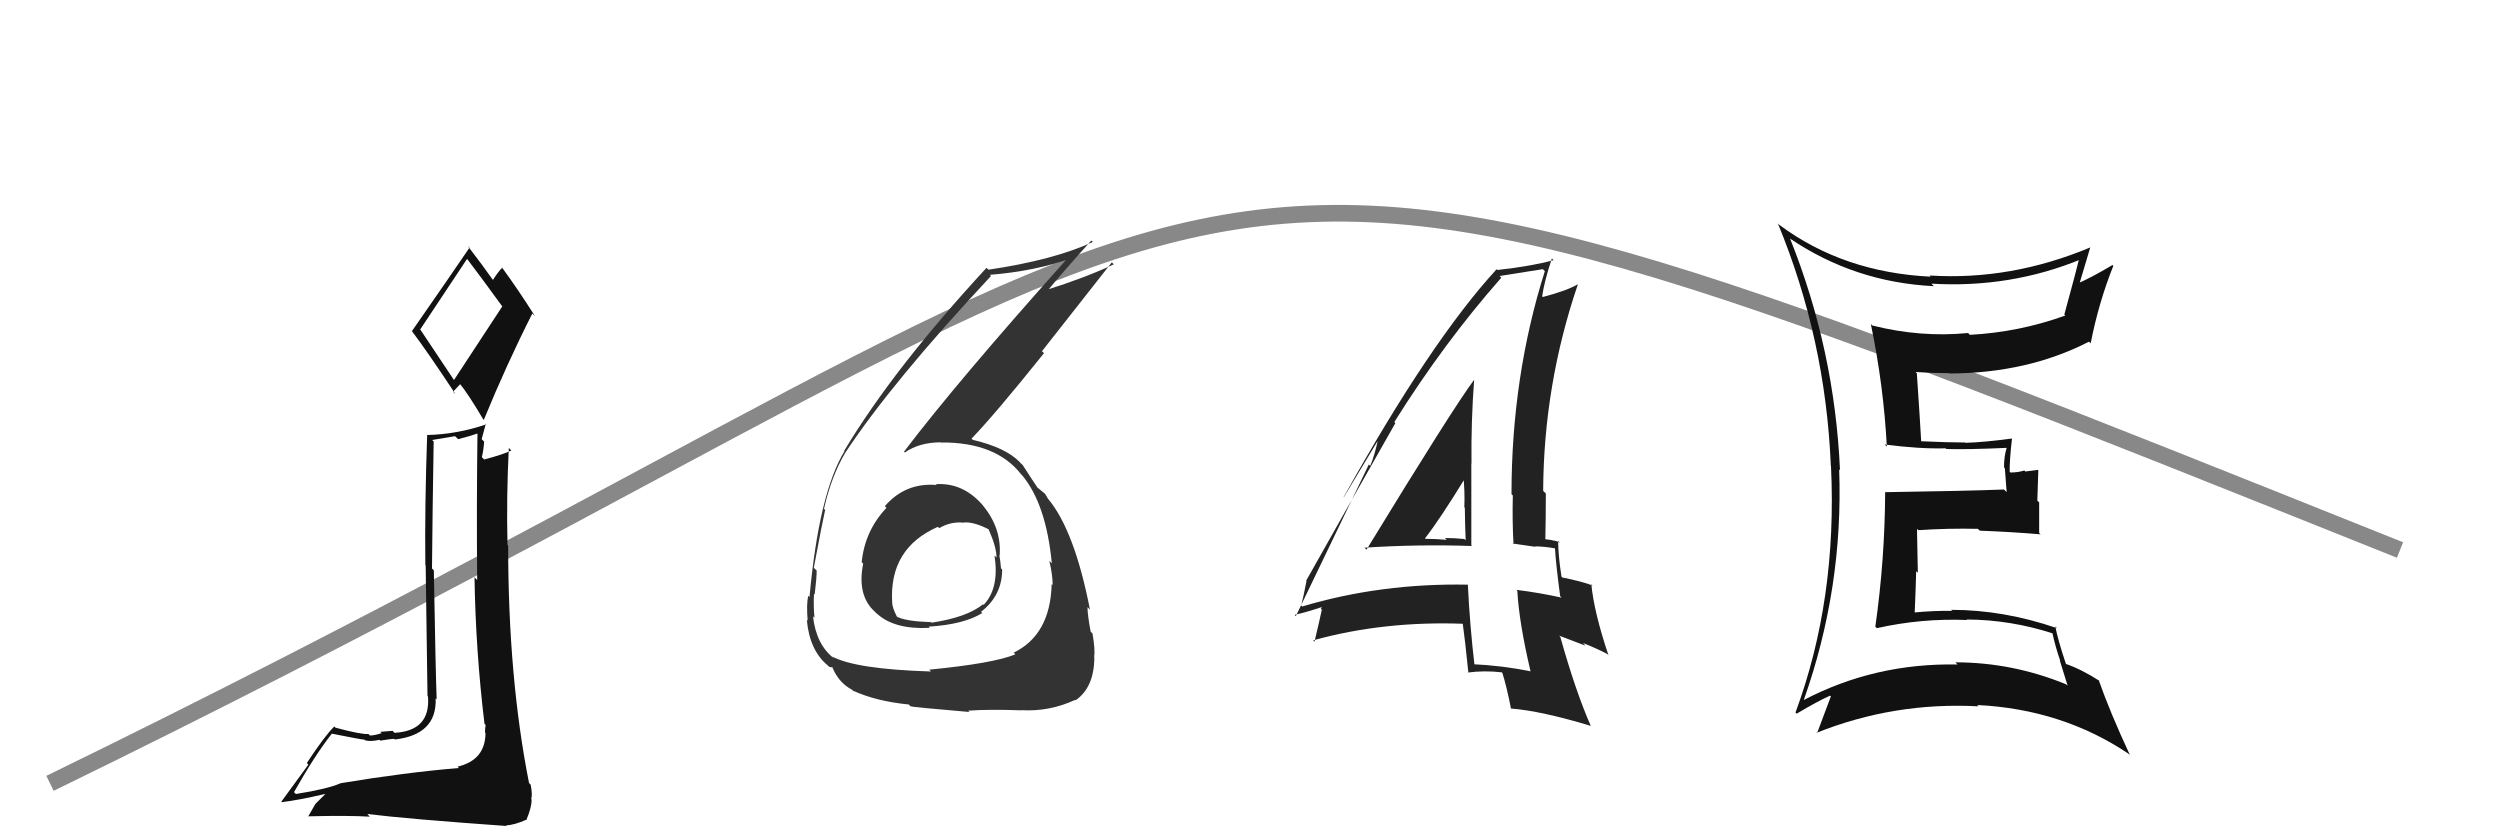 <svg xmlns="http://www.w3.org/2000/svg" width="150" height="50" viewBox="0,0,150,50">
  <path d="M3 47 C83 8,64 1,144 33" stroke="#888" fill="none"/>
  <path fill="#111" d="M20.49 47.03L20.49 47.03L20.45 46.99Q19.65 47.34 17.75 47.64L17.63 47.52L17.64 47.53Q18.89 45.31 19.91 44.02L20.00 44.11L19.91 44.02Q21.72 44.38 21.87 44.38L21.97 44.48L21.91 44.42Q22.23 44.51 22.76 44.39L22.81 44.43L22.81 44.44Q23.46 44.33 23.65 44.33L23.62 44.30L23.69 44.37Q26.22 44.08 26.14 41.91L26.05 41.82L26.20 41.96Q26.14 40.46 26.03 34.22L25.99 34.18L25.92 34.11Q25.95 30.64 26.02 26.49L25.93 26.40L27.30 26.17L27.49 26.35Q28.10 26.20 28.78 25.97L28.72 25.91L28.65 25.84Q28.59 30.43 28.63 34.81L28.58 34.75L28.47 34.64Q28.54 39.06 29.07 43.43L29.08 43.44L29.14 43.50Q29.10 43.69 29.10 43.95L29.11 43.96L29.13 43.98Q29.12 45.61 27.45 46.00L27.44 45.98L27.53 46.08Q24.30 46.35 20.45 46.99ZM27.23 22.79L25.23 19.79L25.21 19.77Q26.19 18.31 28.02 15.54L27.94 15.46L28.06 15.58Q28.78 16.52 30.11 18.35L30.14 18.38L27.24 22.80ZM30.24 49.39L30.30 49.46L30.36 49.52Q30.85 49.51 31.61 49.17L31.67 49.23L31.60 49.15Q31.90 48.43 31.90 47.97L31.89 47.96L31.87 47.94Q31.96 47.69 31.84 47.08L31.80 47.04L31.74 46.97Q30.49 40.66 30.49 32.74L30.48 32.73L30.45 32.70Q30.38 29.77 30.53 26.88L30.63 26.98L30.68 27.03Q30.19 27.27 29.05 27.57L28.86 27.38L28.91 27.43Q29.01 27.04 29.05 26.50L28.90 26.35L29.15 25.42L29.18 25.46Q27.42 26.06 25.63 26.10L25.69 26.16L25.63 26.10Q25.48 30.32 25.52 33.90L25.54 33.92L25.65 41.76L25.68 41.79Q25.84 43.85 23.67 43.97L23.60 43.89L23.55 43.85Q23.33 43.86 22.82 43.91L22.93 44.02L22.89 43.99Q22.46 44.13 22.20 44.13L22.17 44.11L22.11 44.04Q21.69 44.08 20.13 43.66L20.01 43.54L20.06 43.59Q19.51 44.11 18.41 45.78L18.50 45.88L16.88 48.10L16.90 48.13Q17.86 48.02 19.50 47.64L19.51 47.65L18.92 48.24L18.49 48.99L18.48 48.98Q20.86 48.92 22.19 49.00L22.14 48.95L22.04 48.84Q24.46 49.14 30.40 49.56ZM27.22 23.54L27.19 23.50L27.61 23.05L27.60 23.04Q28.05 23.57 29.00 25.17L28.96 25.12L29.03 25.19Q30.38 21.89 31.94 18.81L32.13 19.00L32.10 18.97Q31.04 17.30 30.09 16.01L30.19 16.11L30.14 16.06Q29.92 16.26 29.58 16.79L29.60 16.81L29.54 16.75Q29.05 16.04 28.06 14.75L28.20 14.88L28.17 14.86Q27.05 16.51 24.72 19.86L24.63 19.77L24.68 19.82Q25.62 21.06 27.33 23.65Z"/>
  <path fill="#111" d="M107.35 14.27L107.44 14.36L107.38 14.30Q111.28 16.94 116.03 17.17L115.93 17.07L115.89 17.02Q120.62 17.30 124.88 15.55L124.88 15.55L124.77 15.44Q124.62 16.09 123.86 18.87L123.73 18.74L123.92 18.93Q121.16 19.93 118.19 20.09L118.13 20.03L118.09 19.98Q115.24 20.26 112.34 19.53L112.32 19.51L112.25 19.44Q113.02 23.14 113.21 26.80L113.13 26.72L113.09 26.67Q115.14 26.94 116.74 26.90L116.80 26.96L116.78 26.94Q118.04 26.98 120.44 26.87L120.37 26.80L120.41 26.84Q120.24 27.36 120.24 28.04L120.29 28.09L120.40 29.53L120.24 29.37Q117.93 29.46 113.13 29.53L113.15 29.55L113.11 29.51Q113.09 33.60 112.52 37.60L112.64 37.72L112.61 37.69Q115.28 37.09 118.02 37.20L117.86 37.04L117.98 37.17Q120.63 37.18 123.22 38.02L123.22 38.03L123.13 37.93Q123.34 38.87 123.61 39.63L123.58 39.60L124.06 41.15L123.97 41.06Q120.75 39.74 117.32 39.74L117.48 39.89L117.45 39.87Q112.48 39.77 108.21 42.01L108.18 41.98L108.22 42.02Q110.61 35.28 110.35 28.16L110.40 28.21L110.40 28.21Q110.08 21.00 107.41 14.33ZM107.84 42.86L107.66 42.68L107.80 42.82Q109.04 42.08 109.80 41.74L109.87 41.80L109.85 41.79Q109.59 42.47 109.02 44.00L109.08 44.06L108.99 43.97Q113.64 42.11 118.71 42.38L118.58 42.25L118.62 42.30Q123.75 42.55 127.75 45.25L127.78 45.29L127.80 45.31Q126.60 42.74 125.92 40.80L125.84 40.72L125.98 40.86Q124.90 40.16 123.91 39.82L124.02 39.93L123.97 39.88Q123.47 38.39 123.32 37.59L123.36 37.63L123.42 37.69Q120.23 36.59 117.07 36.59L117.23 36.76L117.12 36.65Q115.97 36.64 114.83 36.75L114.78 36.71L114.88 36.80Q114.94 35.49 114.97 34.27L115.07 34.37L115.02 31.73L115.10 31.81Q116.89 31.69 118.68 31.73L118.66 31.72L118.79 31.84Q120.65 31.91 122.44 32.06L122.39 32.02L122.35 31.98Q122.35 31.10 122.35 30.14L122.24 30.04L122.30 28.19L121.52 28.29L121.46 28.23Q121.08 28.35 120.62 28.35L120.62 28.35L120.58 28.30Q120.57 27.61 120.72 26.31L120.67 26.26L120.72 26.31Q119.11 26.53 117.93 26.57L118.06 26.69L117.91 26.55Q116.96 26.55 115.13 26.47L115.12 26.46L115.28 26.62Q115.20 25.20 115.01 22.39L114.95 22.34L114.94 22.32Q115.92 22.39 116.91 22.39L116.90 22.37L116.94 22.41Q121.64 22.40 125.34 20.50L125.43 20.59L125.44 20.60Q125.92 18.15 126.80 15.95L126.81 15.96L126.75 15.90Q125.39 16.71 124.56 17.05L124.60 17.10L124.71 17.21Q124.96 16.39 125.42 14.83L125.34 14.75L125.43 14.84Q120.65 16.84 115.78 16.53L115.82 16.58L115.85 16.60Q110.61 16.35 106.77 13.50L106.74 13.48L106.67 13.40Q109.54 20.35 109.85 27.96L110.02 28.14L109.86 27.97Q110.24 35.97 107.73 42.75Z"/>
  <path fill="#222" d="M81.89 32.88L81.95 32.94L81.87 32.86Q85.12 32.65 88.32 32.76L88.32 32.76L88.28 32.73Q88.28 30.21 88.28 27.81L88.31 27.84L88.29 27.82Q88.26 25.31 88.45 22.76L88.45 22.77L88.46 22.77Q87.20 24.45 81.99 32.98ZM91.91 40.35L91.84 40.28L91.84 40.28Q90.12 39.93 88.33 39.85L88.35 39.88L88.48 40.00Q88.19 37.54 88.07 35.06L88.10 35.09L88.08 35.08Q82.85 34.98 78.13 36.39L78.00 36.26L78.07 36.33Q78.20 35.85 78.39 34.86L78.38 34.85L78.37 34.84Q80.15 31.67 83.72 25.39L83.67 25.33L83.66 25.32Q86.65 20.55 90.08 16.66L89.97 16.56L89.97 16.56Q90.89 16.41 92.57 16.15L92.68 16.26L92.69 16.27Q90.69 22.60 90.69 29.65L90.67 29.63L90.77 29.73Q90.73 31.18 90.81 32.66L90.75 32.61L92.14 32.81L92.11 32.78Q92.68 32.79 93.29 32.90L93.23 32.84L93.30 32.91Q93.35 33.83 93.61 35.77L93.71 35.87L93.70 35.86Q92.47 35.58 90.99 35.39L91.00 35.41L91.04 35.45Q91.14 37.33 91.83 40.27ZM93.62 32.58L93.46 32.42L93.60 32.56Q93.35 32.43 93.16 32.43L93.14 32.41L92.70 32.35L92.72 32.37Q92.75 31.02 92.75 29.61L92.57 29.43L92.59 29.46Q92.62 23.09 94.67 17.07L94.70 17.10L94.66 17.06Q94.02 17.44 92.57 17.82L92.56 17.81L92.53 17.78Q92.65 16.91 93.11 15.51L93.15 15.55L93.21 15.61Q91.90 15.97 89.84 16.20L89.94 16.30L89.80 16.15Q85.84 20.46 80.62 29.82L80.63 29.83L82.79 26.24L82.72 26.17Q82.48 27.37 82.21 27.95L82.13 27.87L77.75 36.97L77.68 36.89Q78.34 36.75 79.48 36.37L79.41 36.30L79.25 36.52L79.31 36.58Q79.17 37.24 78.87 38.50L78.91 38.54L78.79 38.42Q83.05 37.24 87.88 37.43L87.79 37.33L87.75 37.30Q87.90 38.36 88.10 40.34L88.06 40.30L88.10 40.35Q89.04 40.22 90.11 40.34L90.22 40.45L90.14 40.37Q90.39 41.15 90.66 42.52L90.68 42.55L90.64 42.51Q92.46 42.65 95.47 43.56L95.43 43.53L95.44 43.54Q94.54 41.49 93.62 38.22L93.55 38.14L95.13 38.74L94.98 38.58Q95.74 38.88 96.42 39.23L96.46 39.26L96.51 39.32Q95.64 36.73 95.48 35.05L95.44 35.01L95.56 35.13Q94.89 34.88 93.75 34.65L93.84 34.74L93.69 34.60Q93.49 33.33 93.49 32.45ZM85.52 32.33L85.62 32.42L85.50 32.30Q86.40 31.15 87.96 28.60L87.79 28.42L87.79 28.43Q87.90 29.49 87.86 30.44L87.82 30.39L87.89 30.47Q87.90 31.47 87.94 32.42L87.88 32.36L87.86 32.34Q87.26 32.28 86.69 32.28L86.74 32.32L86.80 32.39Q86.14 32.33 85.53 32.33Z"/>
  <path fill="#333" d="M56.16 29.06L56.15 29.05L56.20 29.10Q54.33 28.94 53.09 30.37L53.22 30.50L53.19 30.47Q51.89 31.84 51.70 33.74L51.73 33.76L51.79 33.82Q51.41 35.73 52.49 36.70L52.61 36.82L52.64 36.84Q53.69 37.78 55.78 37.67L55.72 37.60L55.71 37.60Q57.83 37.47 58.94 36.78L59.00 36.84L58.86 36.71Q60.13 35.73 60.13 34.17L60.09 34.13L60.06 34.10Q60.03 33.69 59.96 33.31L60.09 33.45L59.98 33.34Q60.10 31.71 59.00 30.36L58.97 30.32L59.04 30.40Q57.83 28.94 56.15 29.05ZM55.74 40.17L55.87 40.30L55.86 40.29Q51.34 40.15 49.93 39.39L50.06 39.52L50.06 39.52Q48.97 38.69 48.78 36.98L48.78 36.98L48.87 37.07Q48.80 36.36 48.84 35.63L48.85 35.64L48.88 35.68Q49.00 34.69 49.00 34.23L48.83 34.07L48.83 34.06Q49.35 31.28 49.51 30.59L49.59 30.68L49.44 30.53Q49.88 28.57 50.72 27.16L50.82 27.26L50.72 27.16Q53.52 22.92 59.46 16.56L59.44 16.54L59.39 16.49Q62.14 16.27 64.35 15.47L64.20 15.32L64.20 15.33Q57.44 22.88 54.24 27.10L54.31 27.17L54.29 27.15Q55.16 26.54 56.46 26.54L56.61 26.70L56.46 26.55Q59.75 26.52 61.27 28.46L61.43 28.62L61.34 28.53Q62.77 30.26 63.11 33.80L62.97 33.66L62.96 33.65Q63.16 34.50 63.16 35.11L63.13 35.07L63.10 35.05Q63.02 38.09 60.82 39.16L60.96 39.30L60.92 39.26Q59.63 39.80 55.75 40.18ZM58.12 42.67L58.11 42.66L58.09 42.64Q59.33 42.55 61.31 42.62L61.34 42.65L61.29 42.61Q62.96 42.71 64.52 41.99L64.54 42.01L64.55 42.01Q65.66 41.22 65.66 39.43L65.72 39.49L65.65 39.42Q65.72 39.00 65.55 38.01L65.43 37.89L65.44 37.90Q65.25 36.89 65.25 36.43L65.35 36.53L65.40 36.59Q64.47 31.81 62.87 29.91L62.89 29.92L62.84 29.87Q62.85 29.85 62.70 29.63L62.68 29.61L62.27 29.27L62.27 29.30L62.32 29.36Q61.97 28.85 61.36 27.90L61.24 27.79L61.19 27.73Q60.34 26.85 58.36 26.39L58.38 26.40L58.29 26.32Q59.68 24.88 62.64 21.19L62.52 21.07L66.71 15.74L66.83 15.86Q65.17 16.64 62.78 17.40L62.86 17.48L62.84 17.46Q63.69 16.41 65.48 14.43L65.60 14.55L65.57 14.52Q63.19 15.61 59.31 16.18L59.31 16.18L59.19 16.07Q53.62 22.10 50.65 27.05L50.51 26.91L50.67 27.07Q49.14 29.58 48.57 35.82L48.56 35.81L48.49 35.75Q48.38 36.28 48.46 37.24L48.51 37.28L48.41 37.19Q48.57 39.02 49.67 39.93L49.63 39.89L49.75 40.01Q50.01 40.04 49.97 40.08L49.93 40.04L49.95 40.06Q50.33 40.97 51.13 41.39L51.24 41.50L51.20 41.45Q52.59 42.08 54.53 42.27L54.61 42.36L54.64 42.38Q54.67 42.42 58.17 42.72ZM57.87 31.42L57.77 31.31L57.80 31.35Q58.43 31.29 59.38 31.79L59.44 31.84L59.29 31.70Q59.79 32.81 59.79 33.45L59.79 33.45L59.67 33.33Q59.97 35.30 59.02 36.29L58.98 36.26L58.98 36.26Q57.99 37.05 55.89 37.36L55.77 37.23L55.87 37.33Q54.36 37.28 53.83 37.01L53.72 36.90L53.81 36.99Q53.53 36.44 53.53 36.14L53.62 36.23L53.53 36.14Q53.34 32.90 56.27 31.61L56.37 31.70L56.35 31.69Q57.05 31.28 57.81 31.36Z"/>
</svg>
